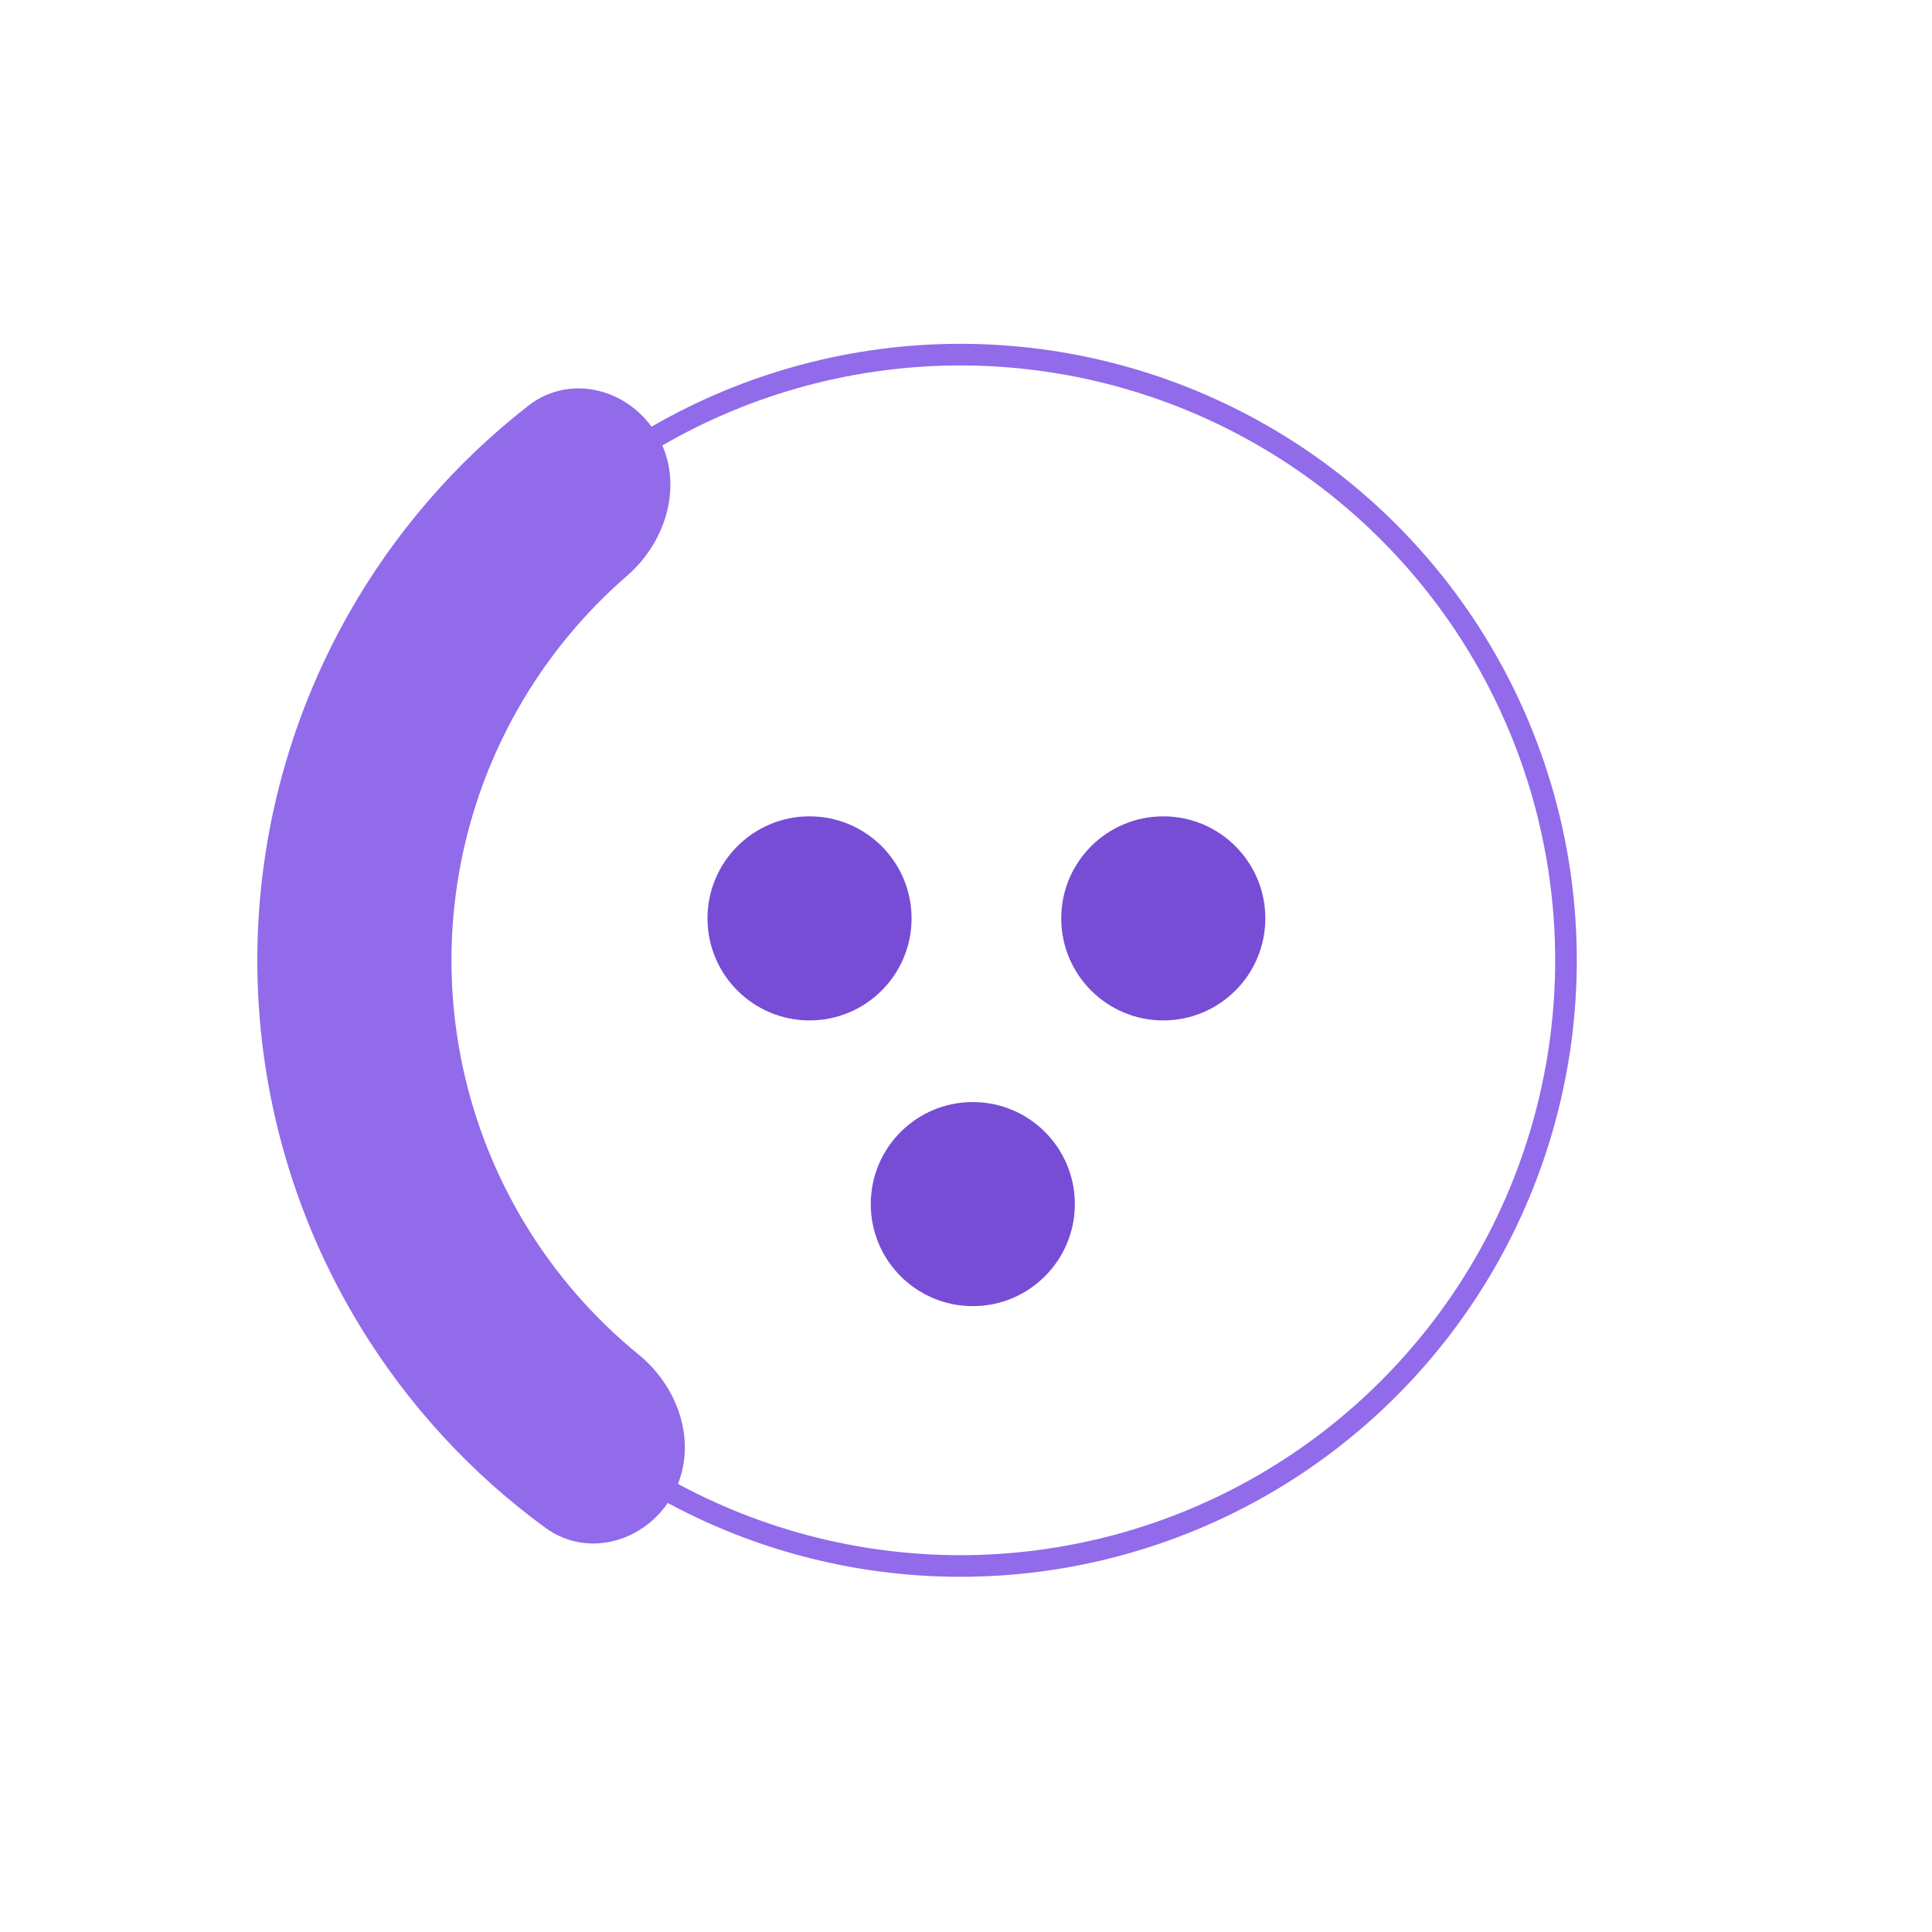 <svg width="142" height="142" viewBox="0 0 142 142" fill="none" xmlns="http://www.w3.org/2000/svg">
<g filter="url(#filter0_i_30_153)">
<circle cx="85.5" cy="63.5" r="7.5" fill="#774DD6"/>
</g>
<g filter="url(#filter1_i_30_153)">
<circle cx="59.5" cy="63.5" r="7.5" fill="#774DD6"/>
</g>
<g filter="url(#filter2_i_30_153)">
<circle cx="71.5" cy="84.5" r="7.5" fill="#774DD6"/>
</g>
<circle cx="70.582" cy="70.582" r="44.516" transform="rotate(-105 70.582 70.582)" stroke="#916BEA" stroke-width="1.59"/>
<path d="M48.315 32.014C46.345 28.602 41.943 27.396 38.834 29.817C33.494 33.976 29.005 39.158 25.642 45.084C21.101 53.088 18.78 62.158 18.918 71.359C19.057 80.56 21.649 89.557 26.429 97.42C29.968 103.243 34.611 108.287 40.073 112.283C43.254 114.61 47.618 113.273 49.485 109.802C51.352 106.332 49.994 102.052 46.941 99.561C43.658 96.884 40.842 93.657 38.623 90.008C35.164 84.316 33.287 77.804 33.187 71.145C33.087 64.485 34.767 57.92 38.054 52.127C40.161 48.413 42.88 45.102 46.08 42.327C49.057 39.746 50.285 35.427 48.315 32.014Z" fill="#916BEA"/>
<defs>
<filter id="filter0_i_30_153" x="78" y="56" width="15" height="19" filterUnits="userSpaceOnUse" color-interpolation-filters="sRGB">
<feFlood flood-opacity="0" result="BackgroundImageFix"/>
<feBlend mode="normal" in="SourceGraphic" in2="BackgroundImageFix" result="shape"/>
<feColorMatrix in="SourceAlpha" type="matrix" values="0 0 0 0 0 0 0 0 0 0 0 0 0 0 0 0 0 0 127 0" result="hardAlpha"/>
<feOffset dy="4"/>
<feGaussianBlur stdDeviation="2"/>
<feComposite in2="hardAlpha" operator="arithmetic" k2="-1" k3="1"/>
<feColorMatrix type="matrix" values="0 0 0 0 0 0 0 0 0 0 0 0 0 0 0 0 0 0 0.25 0"/>
<feBlend mode="normal" in2="shape" result="effect1_innerShadow_30_153"/>
</filter>
<filter id="filter1_i_30_153" x="52" y="56" width="15" height="19" filterUnits="userSpaceOnUse" color-interpolation-filters="sRGB">
<feFlood flood-opacity="0" result="BackgroundImageFix"/>
<feBlend mode="normal" in="SourceGraphic" in2="BackgroundImageFix" result="shape"/>
<feColorMatrix in="SourceAlpha" type="matrix" values="0 0 0 0 0 0 0 0 0 0 0 0 0 0 0 0 0 0 127 0" result="hardAlpha"/>
<feOffset dy="4"/>
<feGaussianBlur stdDeviation="2"/>
<feComposite in2="hardAlpha" operator="arithmetic" k2="-1" k3="1"/>
<feColorMatrix type="matrix" values="0 0 0 0 0 0 0 0 0 0 0 0 0 0 0 0 0 0 0.25 0"/>
<feBlend mode="normal" in2="shape" result="effect1_innerShadow_30_153"/>
</filter>
<filter id="filter2_i_30_153" x="64" y="77" width="15" height="19" filterUnits="userSpaceOnUse" color-interpolation-filters="sRGB">
<feFlood flood-opacity="0" result="BackgroundImageFix"/>
<feBlend mode="normal" in="SourceGraphic" in2="BackgroundImageFix" result="shape"/>
<feColorMatrix in="SourceAlpha" type="matrix" values="0 0 0 0 0 0 0 0 0 0 0 0 0 0 0 0 0 0 127 0" result="hardAlpha"/>
<feOffset dy="4"/>
<feGaussianBlur stdDeviation="2"/>
<feComposite in2="hardAlpha" operator="arithmetic" k2="-1" k3="1"/>
<feColorMatrix type="matrix" values="0 0 0 0 0 0 0 0 0 0 0 0 0 0 0 0 0 0 0.25 0"/>
<feBlend mode="normal" in2="shape" result="effect1_innerShadow_30_153"/>
</filter>
</defs>
</svg>

